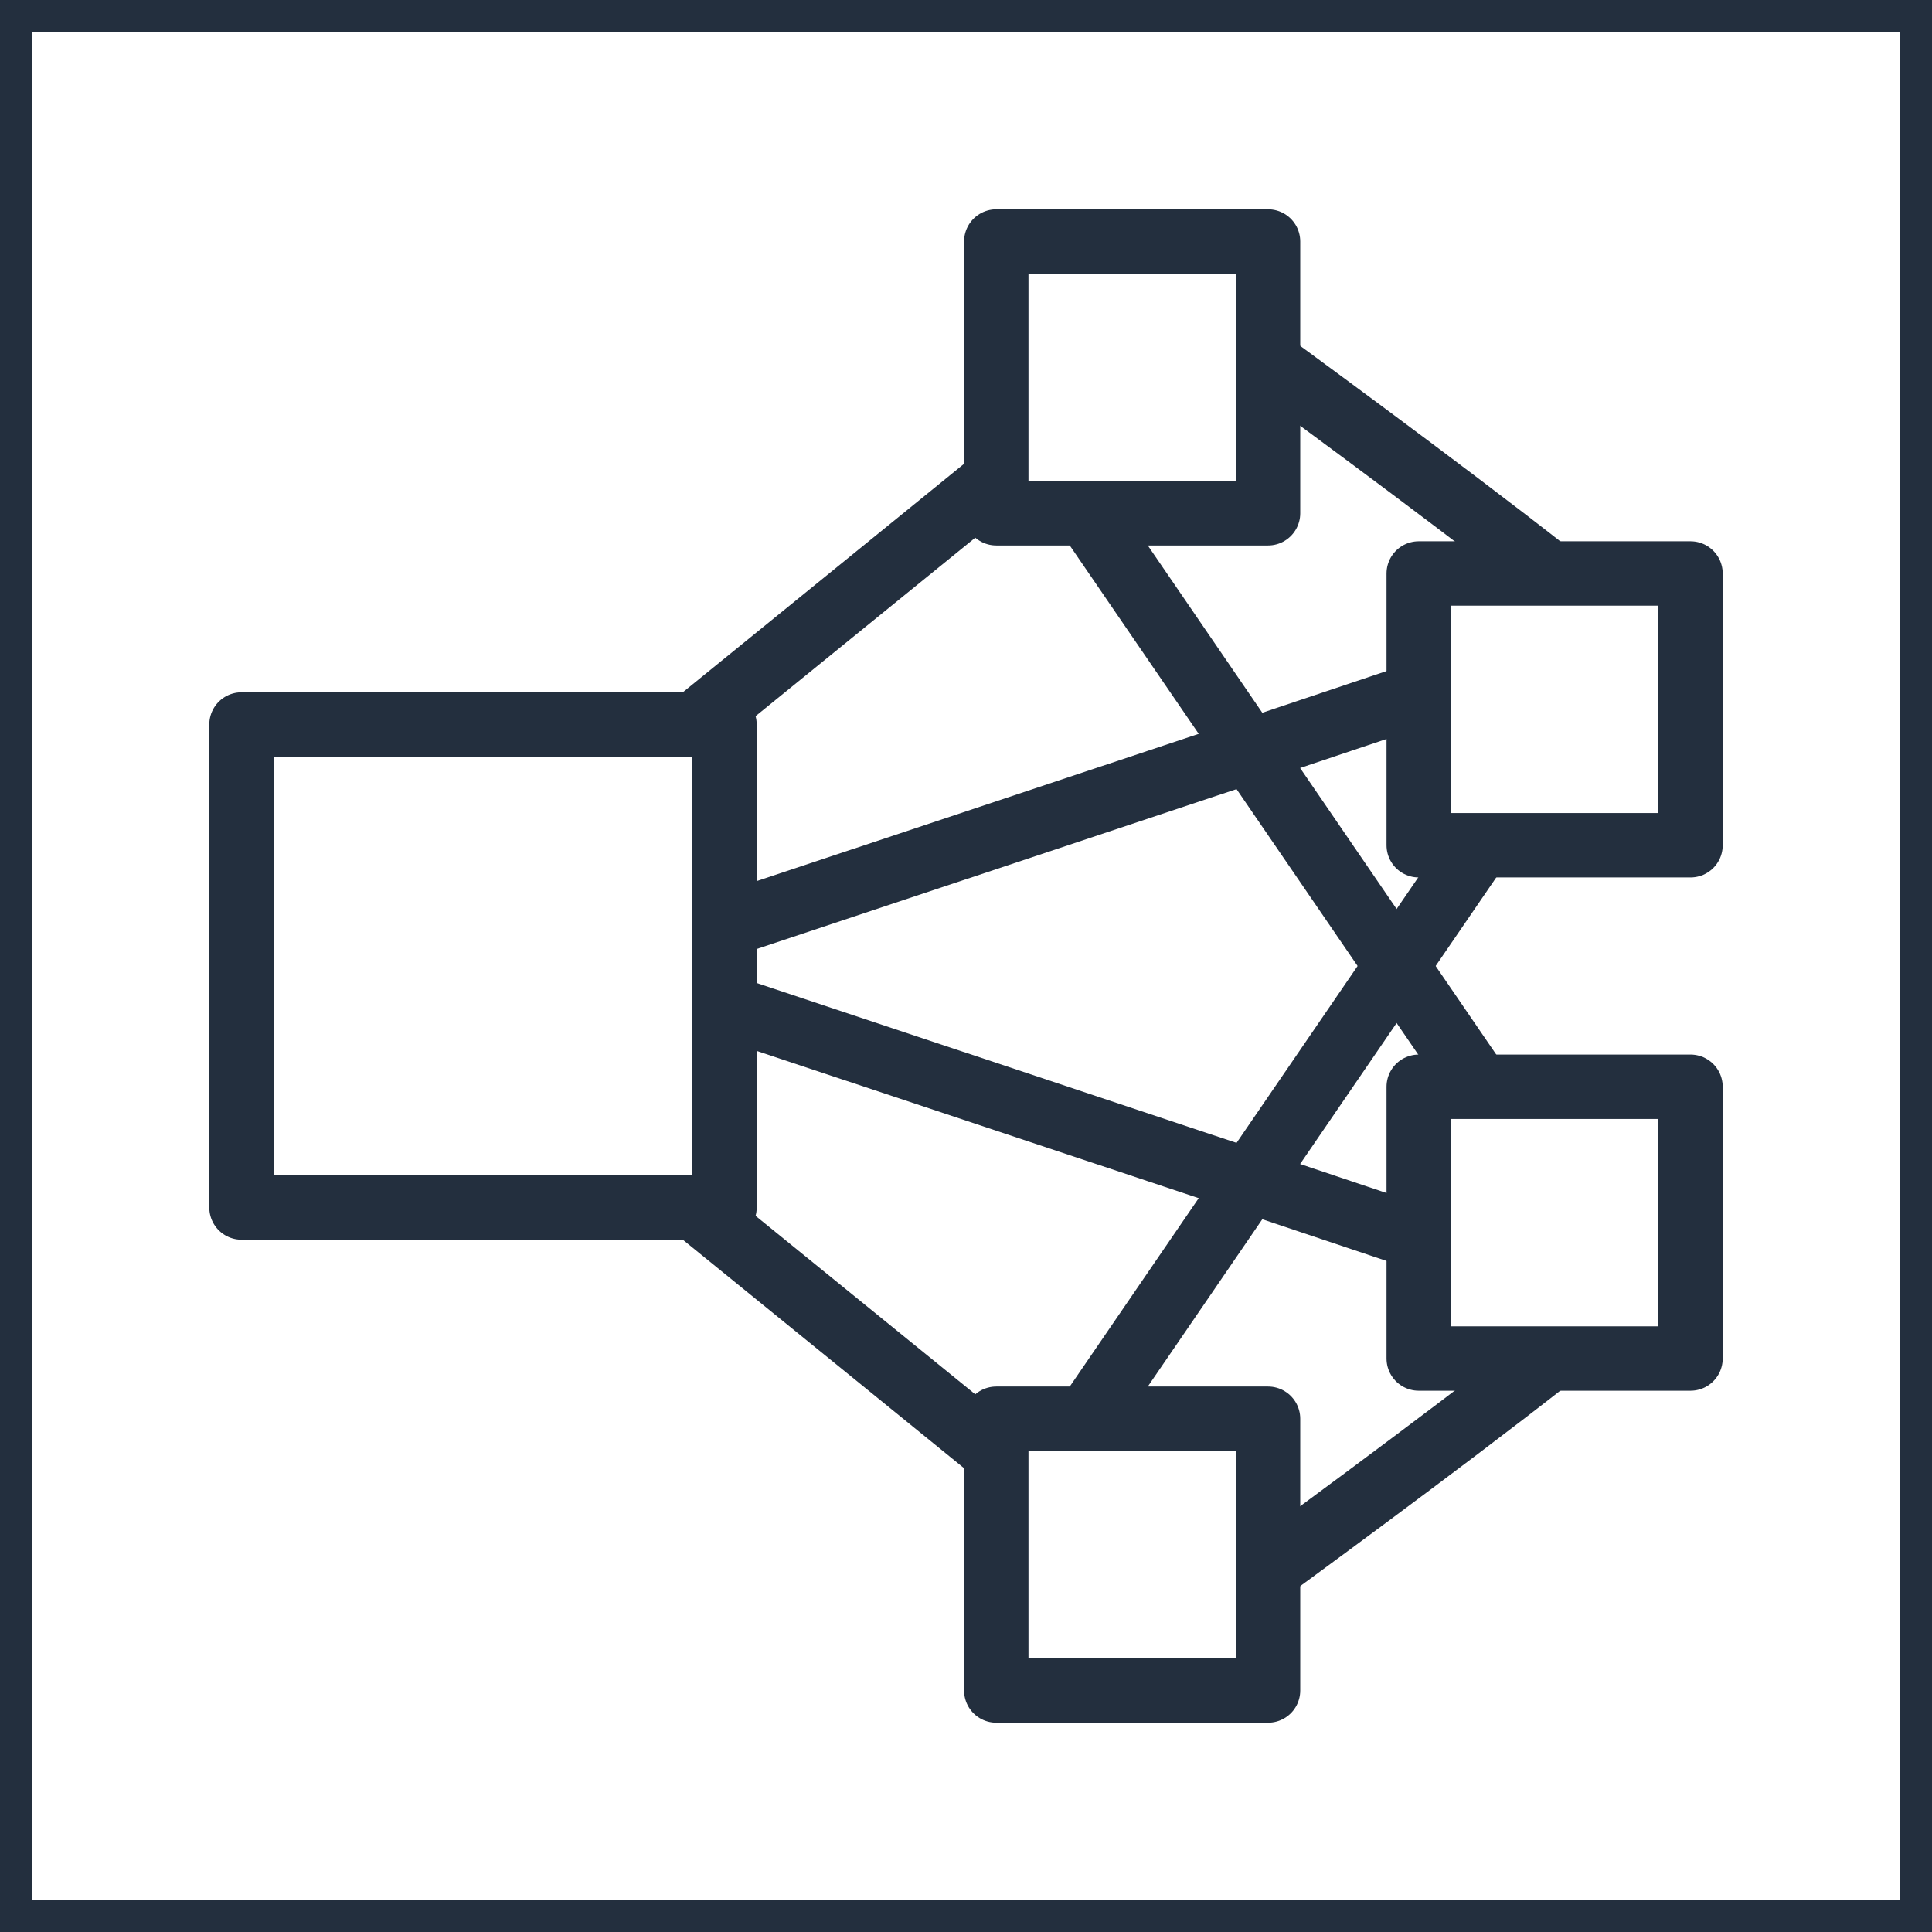 <svg xmlns="http://www.w3.org/2000/svg" width="60" height="60" viewBox="0 0 60 60"><title>architecture-resource_EMR_Cluster</title><g id="Background"><rect width="60" height="60" style="fill:#fff"/><path d="M59,1V59H1V1H59m1-1H0V60H60V0Z" style="fill:#232f3e"/></g><g id="Art"><line x1="30.94" y1="14.88" x2="21.56" y2="22.5" style="fill:none;stroke:#232f3e;stroke-linejoin:round;stroke-width:2px"/><line x1="30.94" y1="45.12" x2="21.56" y2="37.5" style="fill:none;stroke:#232f3e;stroke-linejoin:round;stroke-width:2px"/><polyline points="44.06 38.44 39.35 36.86 38.8 36.68 22.5 31.25" style="fill:none;stroke:#232f3e;stroke-linejoin:round;stroke-width:2px"/><polyline points="22.5 28.75 38.8 23.32 39.35 23.14 44.06 21.56" style="fill:none;stroke:#232f3e;stroke-linejoin:round;stroke-width:2px"/><line x1="33.75" y1="15.94" x2="45.94" y2="33.75" style="fill:none;stroke:#232f3e;stroke-linejoin:round;stroke-width:2px"/><path d="M39.38,11.25s5.32,3.88,8.73,6.56" style="fill:none;stroke:#232f3e;stroke-linejoin:round;stroke-width:2px"/><rect x="30.94" y="7.5" width="8.44" height="8.44" style="fill:none;stroke:#232f3e;stroke-linejoin:round;stroke-width:2px"/><line x1="33.75" y1="44.06" x2="45.94" y2="26.25" style="fill:none;stroke:#232f3e;stroke-linejoin:round;stroke-width:2px"/><path d="M39.38,48.75s5.32-3.88,8.73-6.56" style="fill:none;stroke:#232f3e;stroke-linejoin:round;stroke-width:2px"/><rect x="30.94" y="44.06" width="8.44" height="8.44" style="fill:none;stroke:#232f3e;stroke-linejoin:round;stroke-width:2px"/><rect x="44.06" y="33.75" width="8.44" height="8.44" style="fill:none;stroke:#232f3e;stroke-linejoin:round;stroke-width:2px"/><rect x="44.06" y="17.81" width="8.44" height="8.44" style="fill:none;stroke:#232f3e;stroke-linejoin:round;stroke-width:2px"/><rect x="7.5" y="22.5" width="15" height="15" style="fill:none;stroke:#232f3e;stroke-linejoin:round;stroke-width:2px"/></g></svg>